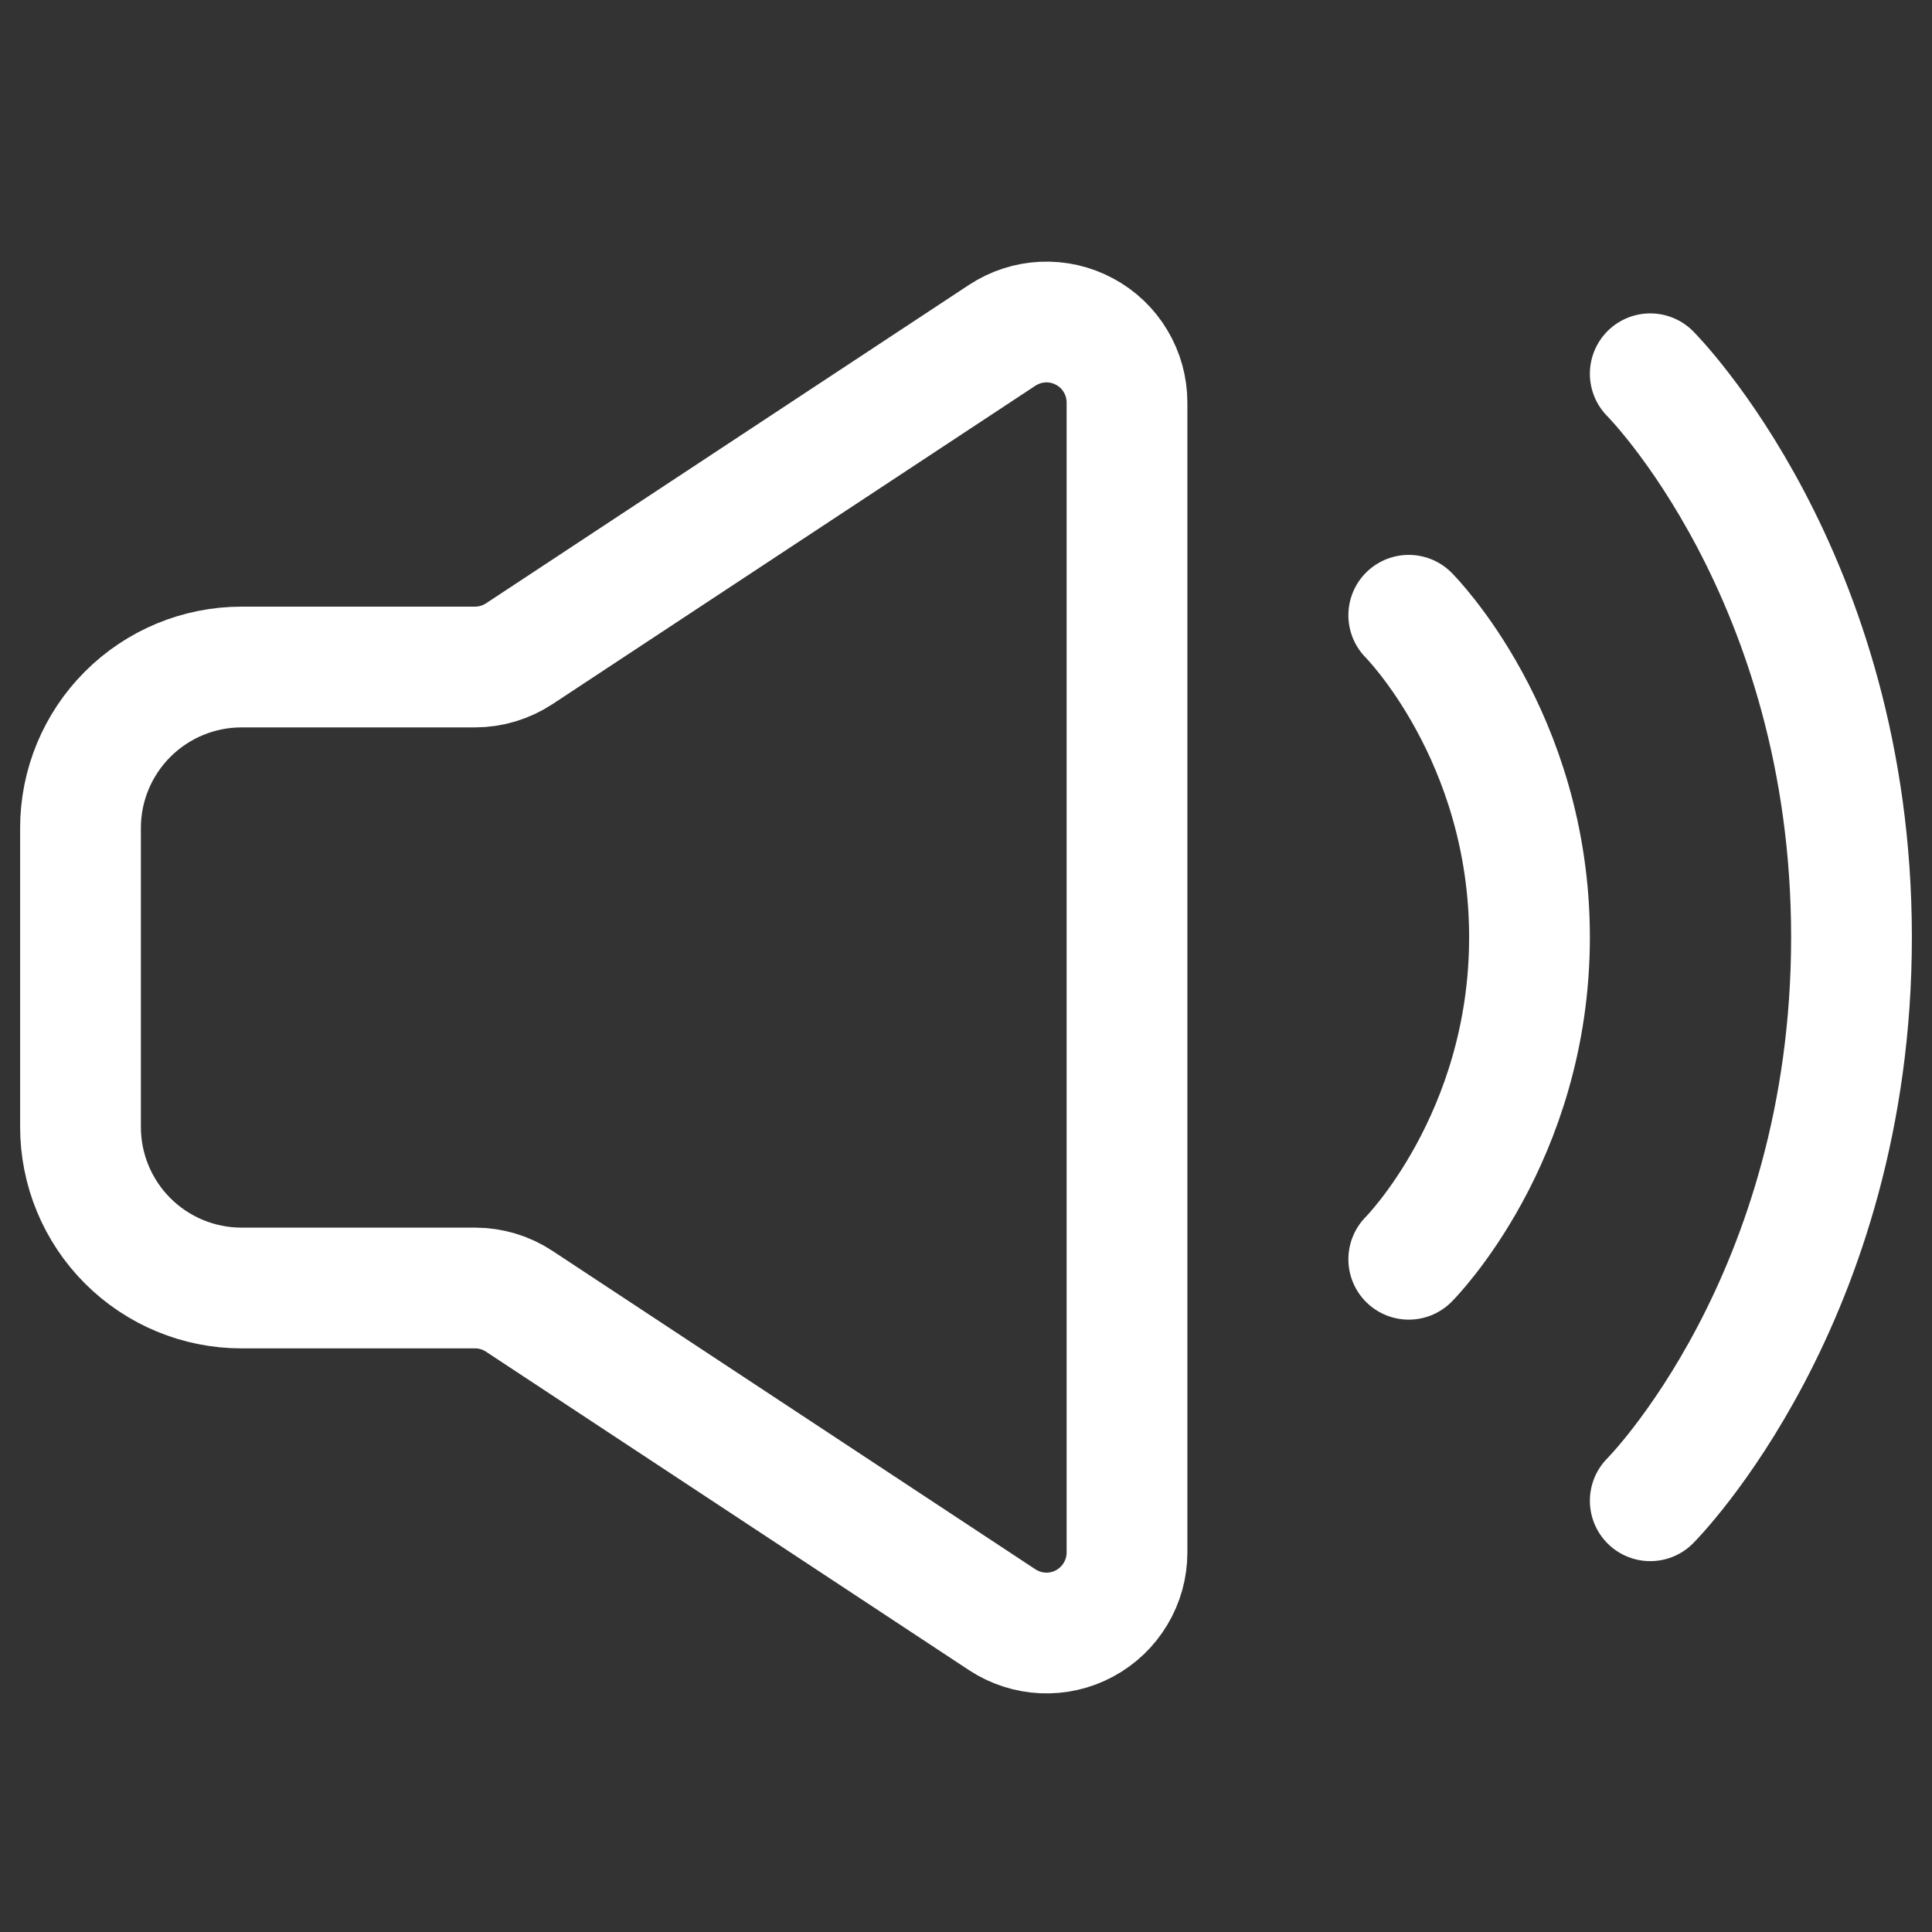 <svg width="24" height="24" viewBox="0 0 24 24" fill="none" xmlns="http://www.w3.org/2000/svg">
<rect x="0" y="0" width="24" height="24" fill="#333333" stroke="none"/>
<path d="M1 14V10.286C1 9.755 1.211 9.247 1.586 8.872C1.961 8.497 2.47 8.286 3 8.286H5.9C6.096 8.286 6.287 8.228 6.45 8.121L12.45 4.165C12.601 4.066 12.776 4.009 12.956 4.001C13.136 3.993 13.315 4.034 13.474 4.12C13.633 4.205 13.766 4.332 13.858 4.487C13.951 4.642 14 4.819 14 5V19.286C14 19.466 13.951 19.643 13.858 19.798C13.766 19.953 13.633 20.08 13.474 20.166C13.315 20.252 13.136 20.293 12.956 20.285C12.776 20.277 12.601 20.22 12.45 20.121L6.45 16.165C6.287 16.057 6.096 16 5.9 16H3C2.47 16 1.961 15.789 1.586 15.414C1.211 15.039 1 14.53 1 14Z" stroke="white" stroke-width="1.5"/>
<path d="M17.5 7.643C17.5 7.643 19 9.143 19 11.643C19 14.143 17.5 15.643 17.5 15.643M20.5 4.643C20.5 4.643 23 7.143 23 11.643C23 16.143 20.5 18.643 20.5 18.643" stroke="white" stroke-width="1.5" stroke-linecap="round" stroke-linejoin="round"/>
</svg>
